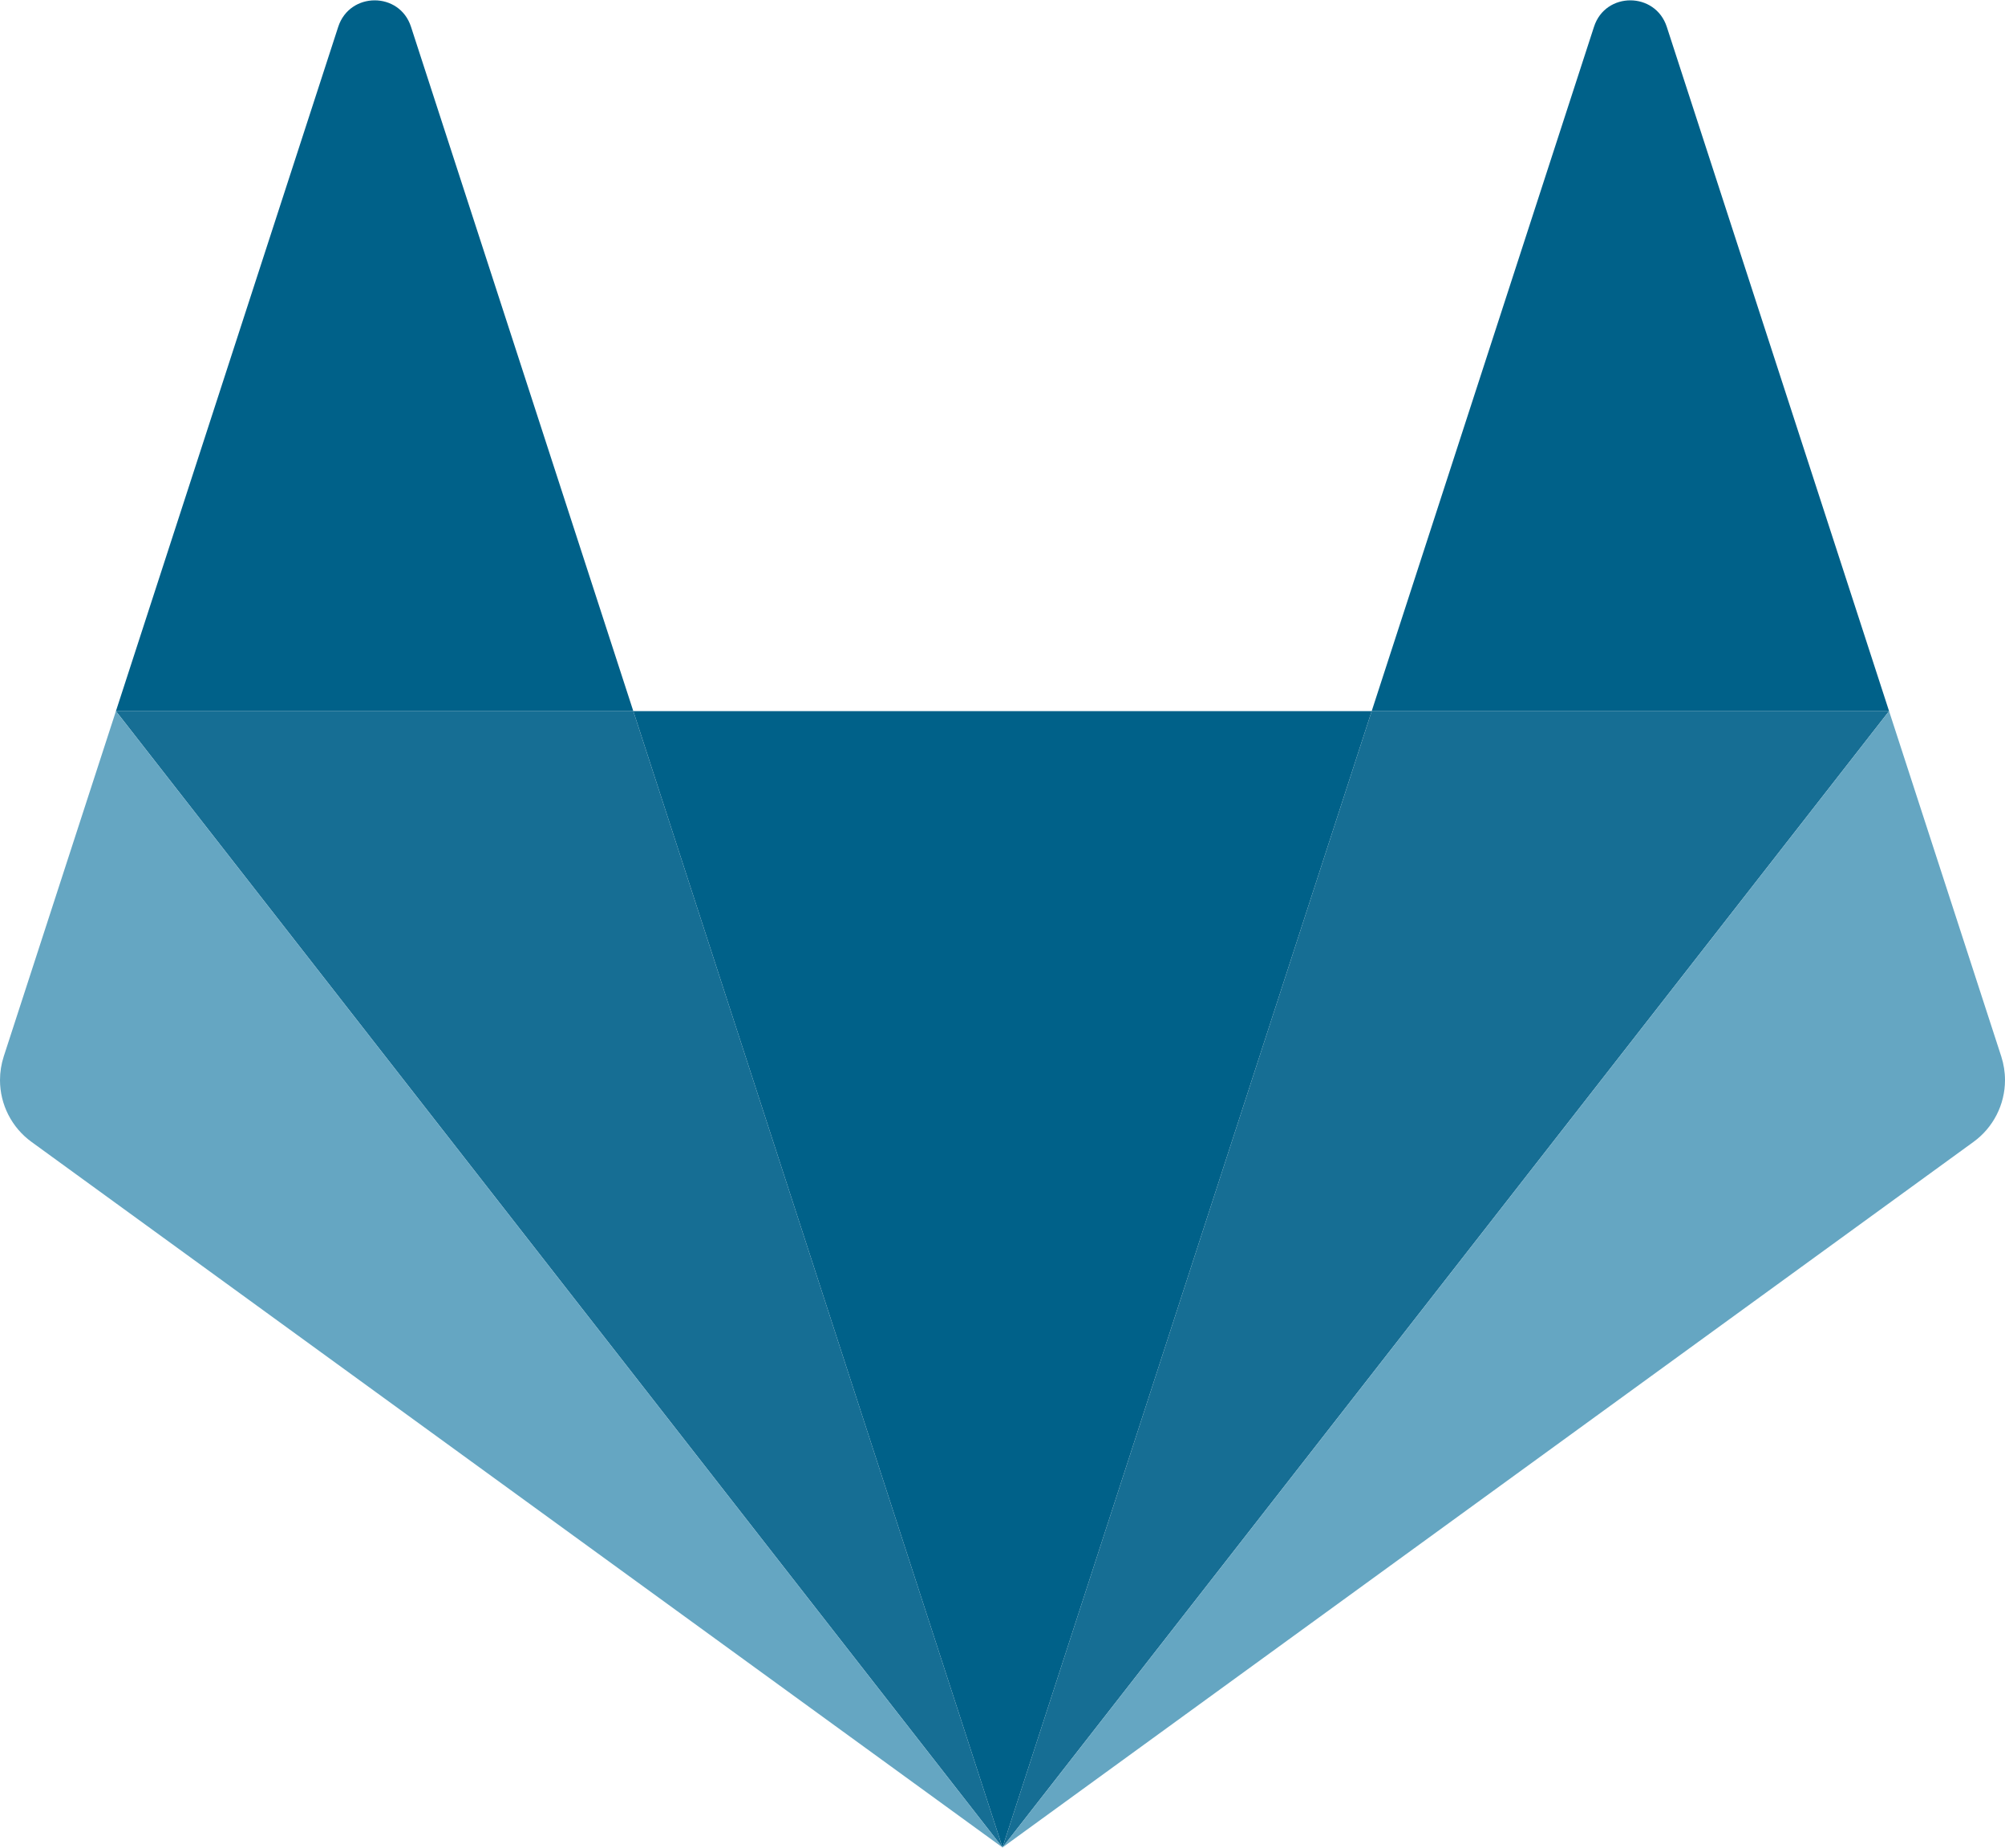 <?xml version="1.0" encoding="UTF-8"?>
<!DOCTYPE svg PUBLIC "-//W3C//DTD SVG 1.0//EN" "http://www.w3.org/TR/2001/REC-SVG-20010904/DTD/svg10.dtd">
<!-- Creator: CorelDRAW 2021 (64-Bit) -->
<svg xmlns="http://www.w3.org/2000/svg" xml:space="preserve" width="1.363in" height="1.256in" version="1.0" style="shape-rendering:geometricPrecision; text-rendering:geometricPrecision; image-rendering:optimizeQuality; fill-rule:evenodd; clip-rule:evenodd"
viewBox="0 0 172.26 158.68"
 xmlns:xlink="http://www.w3.org/1999/xlink"
 xmlns:xodm="http://www.corel.com/coreldraw/odm/2003">
 <defs>
  <style type="text/css">
   <![CDATA[
    .fil0 {fill:#006189;fill-rule:nonzero}
    .fil1 {fill:#166E94;fill-rule:nonzero}
    .fil2 {fill:#65A6C2;fill-rule:nonzero}
   ]]>
  </style>
 </defs>
 <g id="Layer_x0020_1">
  <path class="fil0" d="M86.13 158.68l31.72 -97.62 -63.44 0 31.72 97.62 0 0z"/>
  <path class="fil1" d="M86.13 158.68l-31.72 -97.62 -44.45 0 76.17 97.62z"/>
  <path class="fil2" d="M9.96 61.06l-9.64 29.67c-0.21,0.65 -0.32,1.34 -0.32,2.03 0,2.1 1.01,4.08 2.71,5.31l83.42 60.61 -76.17 -97.62 0 -0z"/>
  <path class="fil0" d="M9.96 61.06l44.45 0 -19.1 -58.79c-0.98,-3.03 -5.26,-3.02 -6.25,0l-19.1 58.79z"/>
  <path class="fil1" d="M86.13 158.68l31.72 -97.62 44.45 0 -76.17 97.62 0 0z"/>
  <path class="fil2" d="M162.3 61.06l9.64 29.67c0.21,0.65 0.32,1.34 0.32,2.03 0,2.1 -1.01,4.08 -2.71,5.31l-83.42 60.61 76.17 -97.62 0 -0z"/>
  <path class="fil0" d="M162.3 61.06l-44.45 0 19.1 -58.79c0.98,-3.03 5.26,-3.02 6.25,0l19.1 58.79 0 0z"/>
 </g>
</svg>
